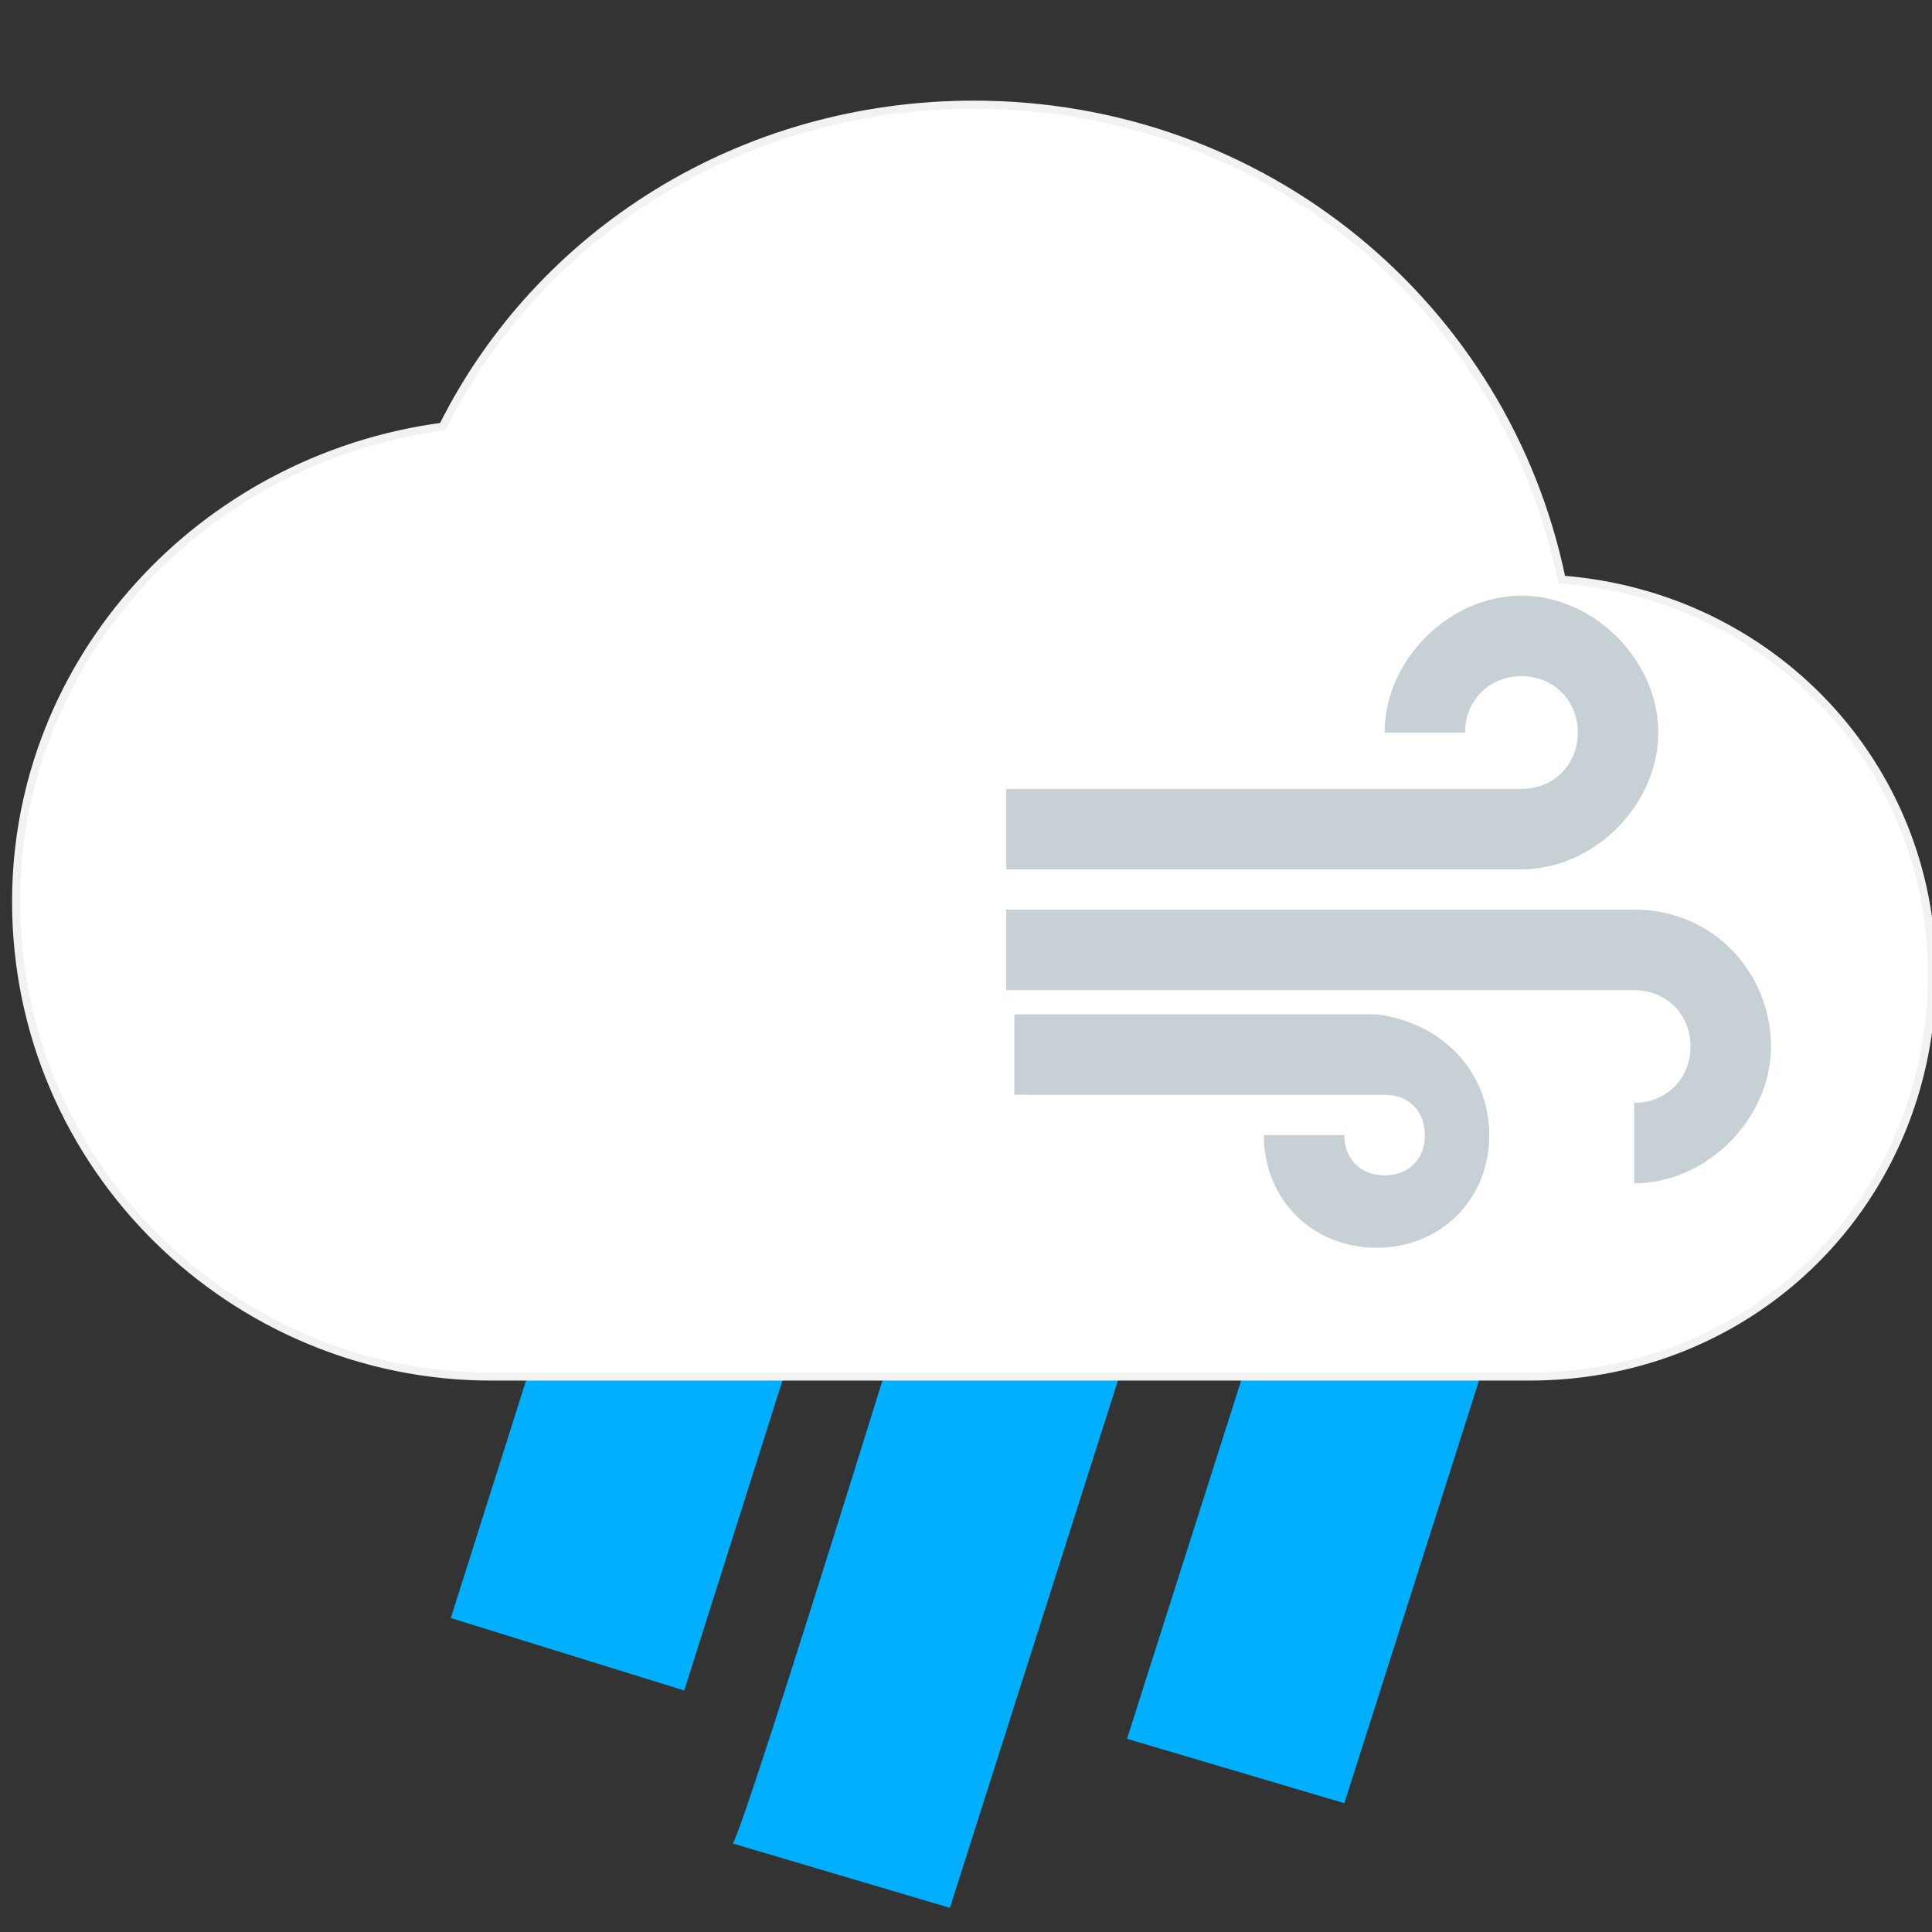 <?xml version="1.0" encoding="utf-8"?>
<!-- Generator: Adobe Illustrator 22.0.0, SVG Export Plug-In . SVG Version: 6.00 Build 0)  -->
<svg version="1.1" id="Capa_1" xmlns="http://www.w3.org/2000/svg" xmlns:xlink="http://www.w3.org/1999/xlink" x="0px" y="0px"
	 viewBox="0 0 24 24" style="enable-background:new 0 0 24 24;" xml:space="preserve">
<rect x="0" y="0" width="24" height="24" fill="#333333" stroke="none"/>
<style type="text/css">
	.st0{fill:none;}
	.st1{fill:#00B0FF;}
	.st2{fill:#FFFFFF;stroke:#F2F2F2;stroke-width:0.1;stroke-miterlimit:10;}
	.st3{fill:#C7D1D5;}
</style>
<path class="st0" d="M0,0h24v24H0V0z"/>
<g>
	<path class="st1" d="M8.8,10l2.9,0.9L8.5,21l-2.9-0.9L8.8,10z M12,13.8l2.7,0.8l-2.9,9.1l-2.7-0.8C9.2,22.9,12,13.8,12,13.8z
		 M16.9,12.5l2.7,0.8l-2.9,9.1L14,21.6L16.9,12.5z"/>
</g>
<path class="st2" d="M19.4,7.2c-0.7-3.4-3.7-5.9-7.3-5.9c-2.9,0-5.4,1.6-6.6,4c-3,0.4-5.3,2.9-5.3,5.9c0,3.3,2.7,5.9,5.9,5.9H19
	c2.8,0,5-2.2,5-5C24,9.5,22,7.4,19.4,7.2z"/>
<g>
	<g>
		<path class="st0" d="M9.3,4.4h13.5v13.5H9.3V4.4z"/>
	</g>
	<g>
		<g>
			<path class="st3" d="M18.5,14.1c0,0.8-0.6,1.4-1.4,1.4c-0.8,0-1.4-0.6-1.4-1.4h1c0,0.3,0.2,0.5,0.5,0.5s0.5-0.2,0.5-0.5
				s-0.2-0.5-0.5-0.5h-4.6v-1h4.5C17.9,12.7,18.5,13.3,18.5,14.1z M20.6,9.1c0-0.9-0.8-1.7-1.7-1.7s-1.7,0.8-1.7,1.7h1
				c0-0.4,0.3-0.7,0.7-0.7c0.4,0,0.7,0.3,0.7,0.7c0,0.4-0.3,0.7-0.7,0.7h-6.4v1h6.4C19.8,10.8,20.6,10,20.6,9.1z M20.3,11.3h-7.8v1
				h7.8c0.4,0,0.7,0.3,0.7,0.7c0,0.4-0.3,0.7-0.7,0.7v1c0.9,0,1.7-0.8,1.7-1.7S21.3,11.3,20.3,11.3z"/>
		</g>
	</g>
</g>
</svg>
